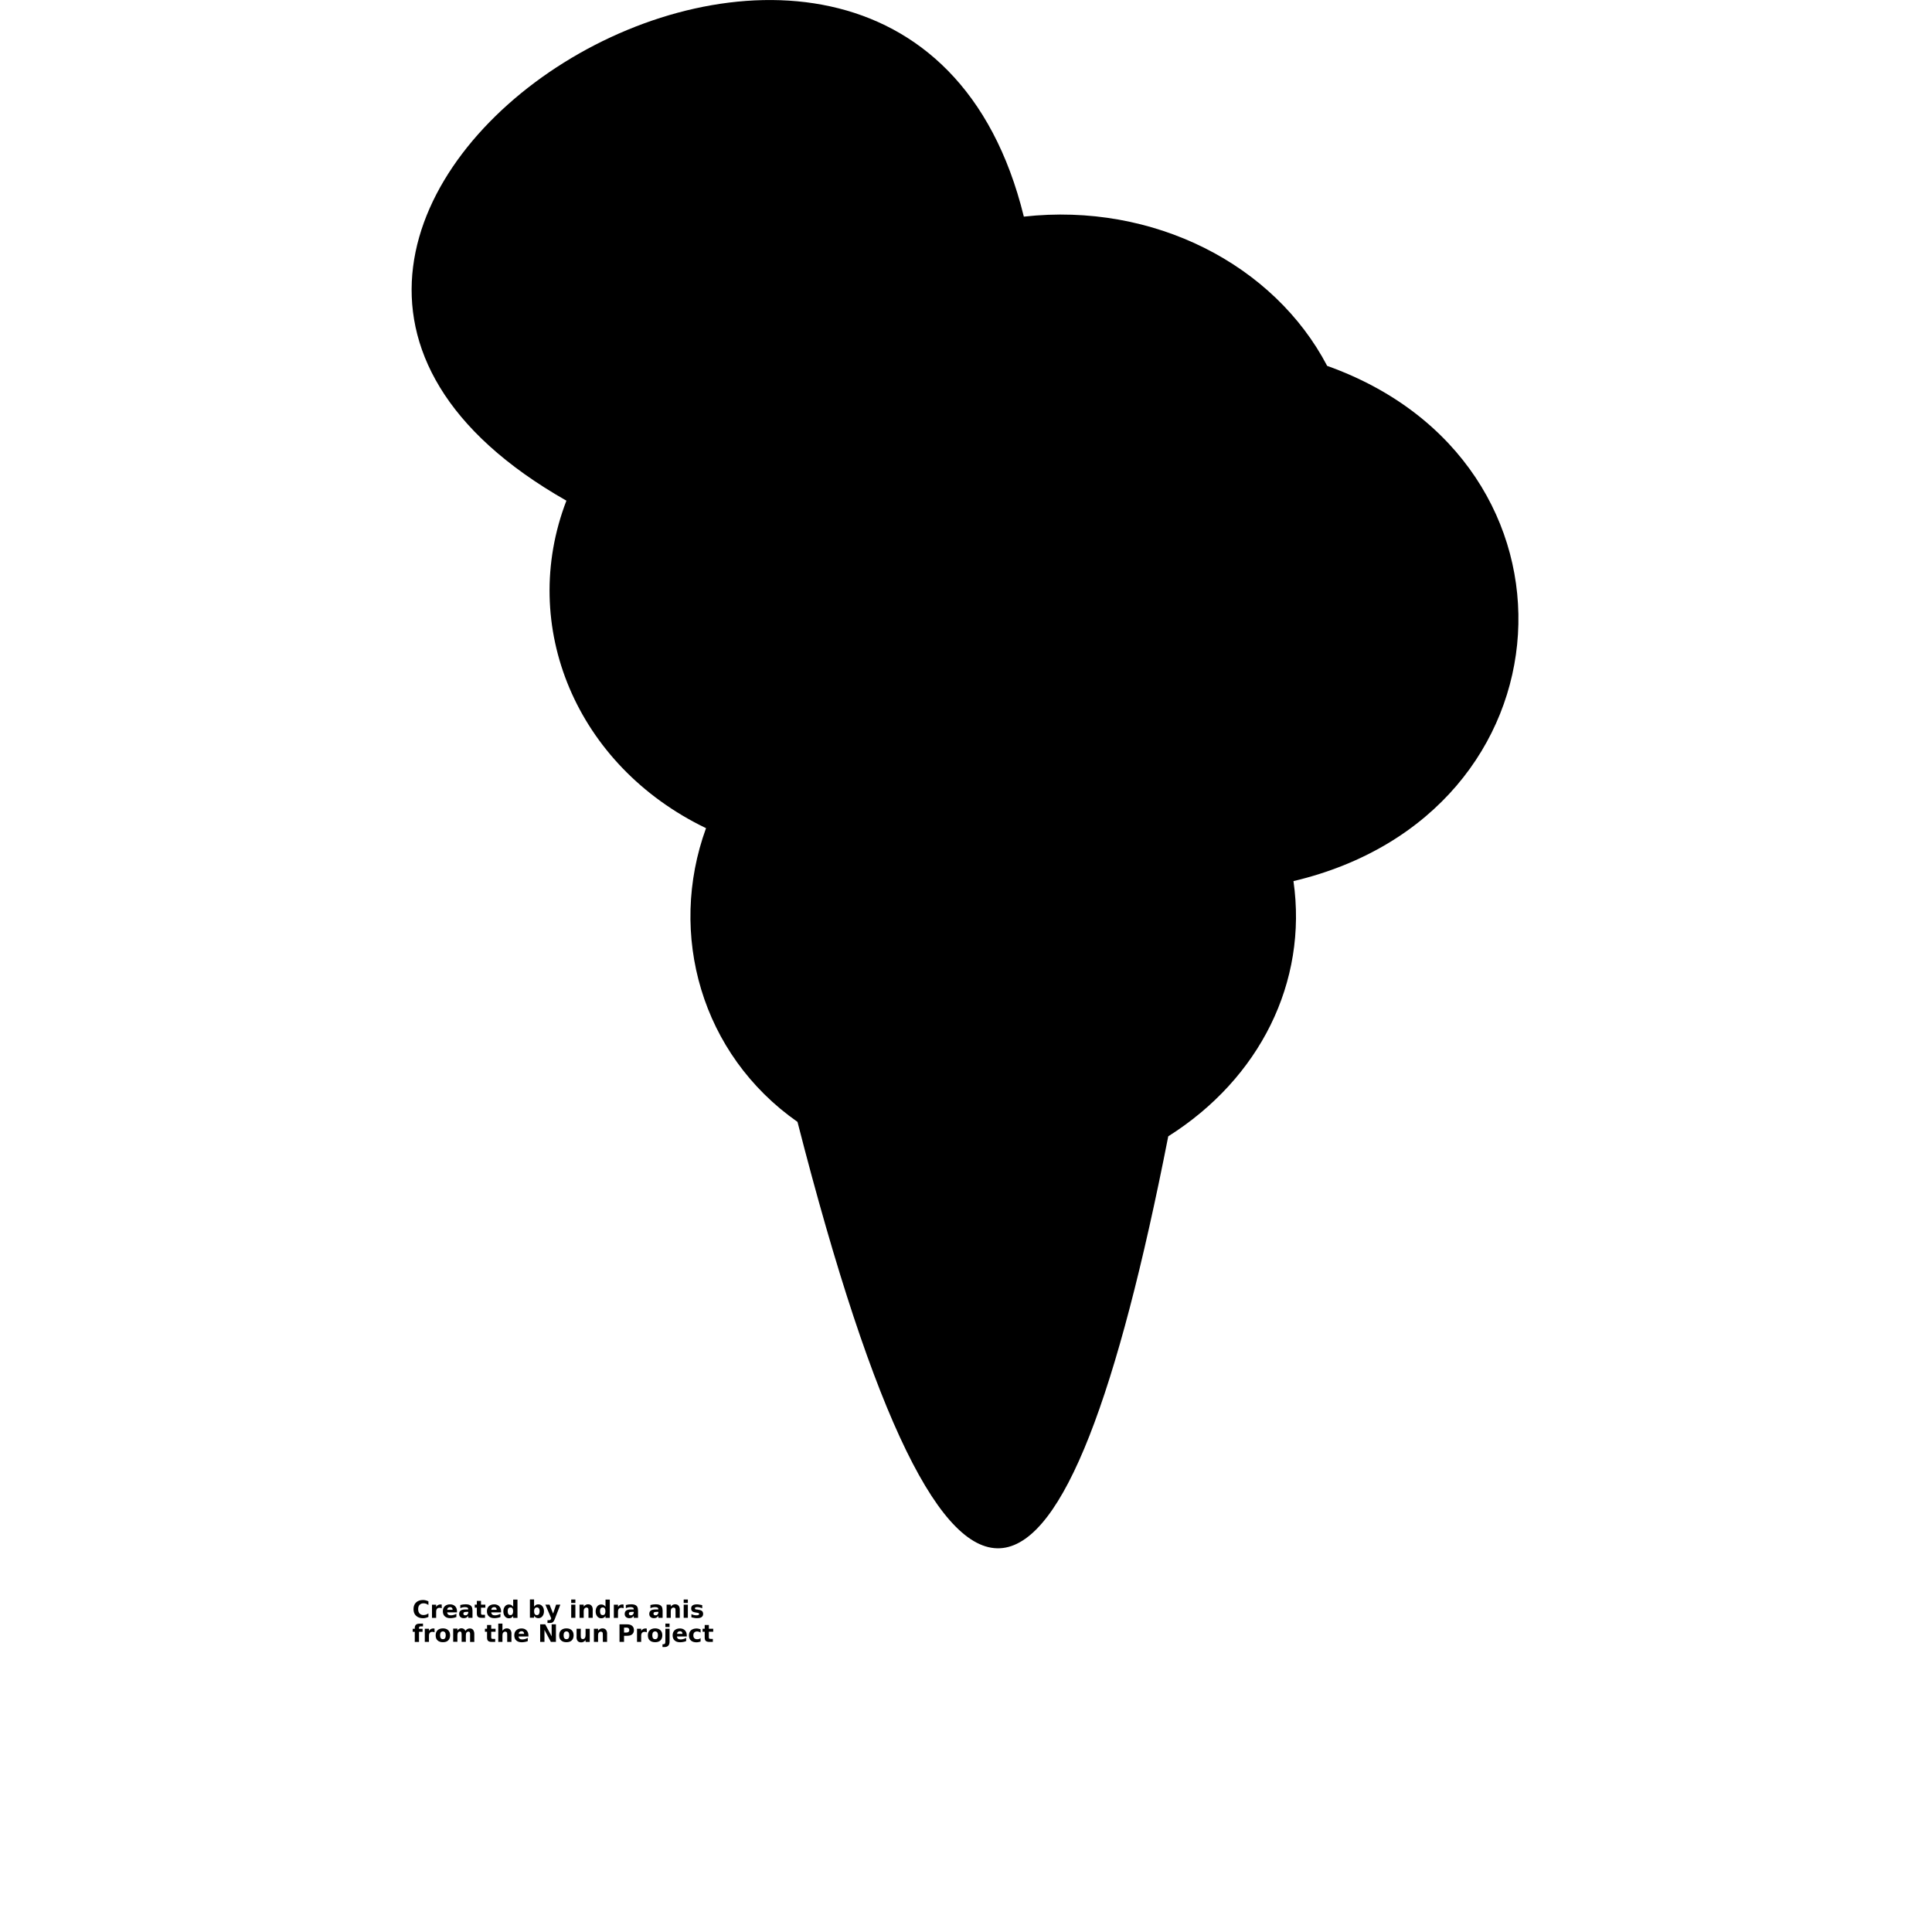 <!-- Generated by IcoMoon.io -->
<svg version="1.1" xmlns="http://www.w3.org/2000/svg" width="32" height="32" viewBox="0 0 32 32">
<title>Smoke</title>
<path d="M9.381 8.294c-0.797 2.074 0.159 4.386 2.313 5.423-0.638 1.754-0.080 3.748 1.515 4.865 2.552 9.969 4.466 8.773 6.141 0.239 1.515-0.957 2.313-2.552 2.074-4.227 4.705-1.116 5.024-6.939 0.558-8.534-0.877-1.675-2.871-2.712-5.024-2.472-2.074-8.454-15.711 0.080-7.576 4.705z"></path>
<path d="M7.096 26.781c-0.014 0.007-0.028 0.012-0.044 0.016s-0.030 0.006-0.046 0.006c-0.048 0-0.086-0.014-0.115-0.041s-0.042-0.064-0.042-0.11c0-0.047 0.014-0.083 0.042-0.11s0.067-0.041 0.115-0.041c0.016 0 0.032 0.002 0.046 0.006s0.030 0.009 0.044 0.016v0.060c-0.014-0.009-0.028-0.016-0.041-0.021s-0.027-0.006-0.042-0.006c-0.027 0-0.048 0.009-0.064 0.026s-0.023 0.041-0.023 0.071 0.008 0.054 0.023 0.071c0.016 0.017 0.037 0.026 0.064 0.026 0.015 0 0.029-0.002 0.042-0.006s0.027-0.012 0.041-0.021z"></path>
<path d="M7.317 26.638c-0.006-0.003-0.013-0.005-0.019-0.006s-0.012-0.002-0.018-0.002c-0.018 0-0.032 0.006-0.042 0.017s-0.014 0.028-0.014 0.049v0.101h-0.069v-0.218h0.069v0.036c0.009-0.014 0.019-0.025 0.031-0.031s0.026-0.010 0.042-0.010c0.002 0 0.005 0 0.007 0.001s0.007 0.001 0.012 0.001z"></path>
<path d="M7.569 26.687v0.019h-0.163c0.002 0.017 0.008 0.029 0.018 0.037s0.024 0.012 0.043 0.012c0.014 0 0.029-0.002 0.044-0.006s0.032-0.011 0.048-0.020v0.054c-0.017 0.007-0.033 0.011-0.050 0.014s-0.032 0.005-0.049 0.005c-0.040 0-0.070-0.010-0.092-0.030s-0.033-0.048-0.033-0.084c0-0.036 0.011-0.064 0.032-0.084s0.051-0.031 0.089-0.031c0.034 0 0.062 0.011 0.082 0.031s0.031 0.048 0.031 0.083zM7.497 26.663c0-0.013-0.004-0.024-0.011-0.032s-0.018-0.012-0.030-0.012c-0.014 0-0.025 0.004-0.034 0.011s-0.013 0.019-0.015 0.033z"></path>
<path d="M7.72 26.698c-0.015 0-0.026 0.003-0.034 0.007s-0.011 0.012-0.011 0.022c0 0.009 0.003 0.016 0.009 0.021s0.014 0.007 0.025 0.007c0.013 0 0.024-0.004 0.033-0.014s0.014-0.021 0.014-0.036v-0.008zM7.826 26.672v0.124h-0.071v-0.032c-0.009 0.013-0.020 0.023-0.031 0.029s-0.026 0.009-0.042 0.009c-0.023 0-0.041-0.006-0.056-0.019s-0.021-0.031-0.021-0.052c0-0.025 0.009-0.044 0.026-0.056s0.045-0.018 0.083-0.018h0.041v-0.006c0-0.011-0.004-0.019-0.013-0.024s-0.022-0.008-0.041-0.008c-0.015 0-0.029 0.002-0.041 0.005s-0.025 0.007-0.036 0.013v-0.053c0.015-0.004 0.029-0.007 0.044-0.009s0.030-0.003 0.046-0.003c0.039 0 0.067 0.008 0.085 0.024s0.026 0.041 0.026 0.076z"></path>
<path d="M7.967 26.516v0.062h0.072v0.050h-0.072v0.092c0 0.010 0.002 0.017 0.006 0.021s0.012 0.005 0.024 0.005h0.036v0.050h-0.059c-0.028 0-0.047-0.006-0.059-0.017s-0.017-0.031-0.017-0.059v-0.092h-0.035v-0.050h0.035v-0.062z"></path>
<path d="M8.299 26.687v0.019h-0.163c0.002 0.017 0.008 0.029 0.018 0.037s0.024 0.012 0.043 0.012c0.014 0 0.029-0.002 0.044-0.006s0.032-0.011 0.048-0.020v0.054c-0.017 0.007-0.033 0.011-0.050 0.014s-0.033 0.005-0.049 0.005c-0.040 0-0.070-0.010-0.092-0.030s-0.033-0.048-0.033-0.084c0-0.036 0.011-0.064 0.032-0.084s0.051-0.031 0.089-0.031c0.034 0 0.062 0.011 0.082 0.031s0.031 0.048 0.031 0.083zM8.227 26.663c0-0.013-0.004-0.024-0.011-0.032s-0.018-0.012-0.030-0.012c-0.014 0-0.025 0.004-0.034 0.011s-0.013 0.019-0.015 0.033z"></path>
<path d="M8.5 26.611v-0.117h0.071v0.303h-0.071v-0.031c-0.010 0.013-0.020 0.023-0.031 0.029s-0.025 0.009-0.040 0.009c-0.027 0-0.049-0.011-0.066-0.032s-0.026-0.049-0.026-0.082c0-0.034 0.009-0.061 0.026-0.083s0.040-0.032 0.066-0.032c0.015 0 0.029 0.003 0.040 0.009s0.022 0.016 0.031 0.029zM8.454 26.751c0.015 0 0.027-0.005 0.034-0.016s0.011-0.027 0.011-0.047c0-0.021-0.004-0.037-0.011-0.048s-0.019-0.016-0.034-0.016c-0.015 0-0.026 0.006-0.034 0.016s-0.011 0.027-0.011 0.048c0 0.021 0.004 0.036 0.011 0.047s0.019 0.016 0.034 0.016z"></path>
<path d="M8.892 26.751c0.015 0 0.027-0.005 0.034-0.016s0.012-0.027 0.012-0.047c0-0.021-0.004-0.037-0.012-0.048s-0.019-0.016-0.034-0.016c-0.015 0-0.026 0.006-0.034 0.016s-0.012 0.027-0.012 0.048c0 0.021 0.004 0.036 0.012 0.047s0.019 0.016 0.034 0.016zM8.846 26.611c0.010-0.013 0.021-0.022 0.032-0.029s0.025-0.009 0.040-0.009c0.027 0 0.049 0.011 0.066 0.032s0.026 0.049 0.026 0.083c0 0.033-0.009 0.061-0.026 0.082s-0.039 0.032-0.066 0.032c-0.015 0-0.028-0.003-0.040-0.009s-0.022-0.016-0.032-0.029v0.031h-0.069v-0.303h0.069z"></path>
<path d="M9.033 26.578h0.069l0.059 0.148 0.050-0.148h0.070l-0.092 0.239c-0.009 0.024-0.020 0.041-0.032 0.051s-0.029 0.014-0.049 0.014h-0.040v-0.046h0.021c0.012 0 0.020-0.002 0.026-0.006s0.010-0.010 0.013-0.020l0.002-0.006z"></path>
<path d="M9.461 26.578h0.069v0.218h-0.069zM9.461 26.493h0.069v0.057h-0.069z"></path>
<path d="M9.817 26.663v0.133h-0.070v-0.101c0-0.019-0.001-0.032-0.001-0.039s-0.002-0.012-0.004-0.016c-0.003-0.004-0.007-0.008-0.011-0.010s-0.010-0.004-0.016-0.004c-0.015 0-0.026 0.006-0.035 0.017s-0.012 0.026-0.012 0.046v0.107h-0.069v-0.218h0.069v0.032c0.010-0.013 0.022-0.022 0.034-0.029s0.025-0.009 0.039-0.009c0.025 0 0.044 0.008 0.057 0.024s0.020 0.038 0.020 0.067z"></path>
<path d="M10.029 26.611v-0.117h0.071v0.303h-0.071v-0.031c-0.010 0.013-0.020 0.023-0.031 0.029s-0.025 0.009-0.040 0.009c-0.027 0-0.049-0.011-0.066-0.032s-0.026-0.049-0.026-0.082c0-0.034 0.009-0.061 0.026-0.083s0.040-0.032 0.066-0.032c0.015 0 0.029 0.003 0.040 0.009s0.022 0.016 0.031 0.029zM9.983 26.751c0.015 0 0.027-0.005 0.034-0.016s0.011-0.027 0.011-0.047c0-0.021-0.004-0.037-0.011-0.048s-0.019-0.016-0.034-0.016c-0.015 0-0.026 0.006-0.034 0.016s-0.011 0.027-0.011 0.048c0 0.021 0.004 0.036 0.011 0.047s0.019 0.016 0.034 0.016z"></path>
<path d="M10.329 26.638c-0.006-0.003-0.012-0.005-0.019-0.006s-0.012-0.002-0.018-0.002c-0.018 0-0.032 0.006-0.042 0.017s-0.014 0.028-0.014 0.049v0.101h-0.069v-0.218h0.069v0.036c0.009-0.014 0.019-0.025 0.031-0.031s0.026-0.010 0.042-0.010c0.002 0 0.005 0 0.007 0.001s0.007 0.001 0.012 0.001z"></path>
<path d="M10.461 26.698c-0.015 0-0.026 0.003-0.034 0.007s-0.011 0.012-0.011 0.022c0 0.009 0.003 0.016 0.009 0.021s0.014 0.007 0.025 0.007c0.013 0 0.024-0.004 0.033-0.014s0.014-0.021 0.014-0.036v-0.008zM10.568 26.672v0.124h-0.071v-0.032c-0.009 0.013-0.020 0.023-0.031 0.029s-0.026 0.009-0.042 0.009c-0.023 0-0.041-0.006-0.056-0.019s-0.021-0.031-0.021-0.052c0-0.025 0.009-0.044 0.026-0.056s0.045-0.018 0.083-0.018h0.041v-0.006c0-0.011-0.004-0.019-0.013-0.024s-0.022-0.008-0.041-0.008c-0.015 0-0.029 0.002-0.041 0.005s-0.025 0.007-0.036 0.013v-0.053c0.015-0.004 0.029-0.007 0.044-0.009s0.030-0.003 0.046-0.003c0.039 0 0.067 0.008 0.085 0.024s0.026 0.041 0.026 0.076z"></path>
<path d="M10.869 26.698c-0.015 0-0.026 0.003-0.034 0.007s-0.011 0.012-0.011 0.022c0 0.009 0.003 0.016 0.009 0.021s0.014 0.007 0.025 0.007c0.013 0 0.024-0.004 0.033-0.014s0.014-0.021 0.014-0.036v-0.008zM10.975 26.672v0.124h-0.071v-0.032c-0.009 0.013-0.020 0.023-0.031 0.029s-0.026 0.009-0.042 0.009c-0.023 0-0.041-0.006-0.056-0.019s-0.021-0.031-0.021-0.052c0-0.025 0.009-0.044 0.026-0.056s0.045-0.018 0.083-0.018h0.041v-0.006c0-0.011-0.004-0.019-0.013-0.024s-0.022-0.008-0.041-0.008c-0.015 0-0.029 0.002-0.041 0.005s-0.025 0.007-0.036 0.013v-0.053c0.015-0.004 0.029-0.007 0.044-0.009s0.030-0.003 0.046-0.003c0.039 0 0.067 0.008 0.085 0.024s0.026 0.041 0.026 0.076z"></path>
<path d="M11.259 26.663v0.133h-0.070v-0.101c0-0.019-0.001-0.032-0.001-0.039s-0.002-0.012-0.004-0.016c-0.003-0.004-0.007-0.008-0.011-0.010s-0.010-0.004-0.016-0.004c-0.015 0-0.026 0.006-0.035 0.017s-0.012 0.026-0.012 0.046v0.107h-0.069v-0.218h0.069v0.032c0.010-0.013 0.022-0.022 0.034-0.029s0.025-0.009 0.039-0.009c0.025 0 0.044 0.008 0.057 0.024s0.020 0.038 0.020 0.067z"></path>
<path d="M11.324 26.578h0.069v0.218h-0.069zM11.324 26.493h0.069v0.057h-0.069z"></path>
<path d="M11.631 26.585v0.053c-0.015-0.006-0.029-0.011-0.043-0.014s-0.027-0.005-0.039-0.005c-0.013 0-0.023 0.002-0.030 0.005s-0.009 0.009-0.009 0.016c0 0.005 0.002 0.010 0.007 0.013s0.014 0.005 0.026 0.006l0.012 0.001c0.036 0.005 0.060 0.012 0.072 0.023s0.019 0.026 0.019 0.049c0 0.023-0.009 0.041-0.026 0.053s-0.043 0.017-0.077 0.017c-0.014 0-0.029-0.001-0.044-0.004s-0.031-0.006-0.047-0.010v-0.053c0.014 0.007 0.028 0.012 0.042 0.015s0.030 0.005 0.045 0.005c0.013 0 0.023-0.002 0.030-0.006s0.011-0.009 0.011-0.016c0-0.006-0.002-0.011-0.007-0.014s-0.014-0.006-0.029-0.008l-0.012-0.001c-0.031-0.004-0.053-0.011-0.065-0.021s-0.019-0.026-0.019-0.048c0-0.023 0.008-0.040 0.024-0.051s0.040-0.017 0.073-0.017c0.013 0 0.026 0.001 0.040 0.004s0.030 0.005 0.046 0.009z"></path>
<path d="M7.006 26.892v0.046h-0.039c-0.010 0-0.017 0.002-0.021 0.006s-0.006 0.010-0.006 0.019v0.015h0.059v0.050h-0.059v0.168h-0.070v-0.168h-0.034v-0.050h0.034v-0.015c0-0.024 0.007-0.041 0.020-0.053s0.034-0.017 0.061-0.017z"></path>
<path d="M7.198 27.036c-0.006-0.003-0.013-0.005-0.019-0.006s-0.012-0.002-0.018-0.002c-0.018 0-0.032 0.006-0.042 0.017s-0.014 0.028-0.014 0.049v0.101h-0.069v-0.218h0.069v0.036c0.009-0.014 0.019-0.025 0.031-0.031s0.026-0.010 0.042-0.010c0.002 0 0.005 0 0.007 0.001s0.007 0.001 0.012 0.001z"></path>
<path d="M7.336 27.021c-0.015 0-0.027 0.006-0.035 0.017s-0.012 0.027-0.012 0.048c0 0.021 0.004 0.037 0.012 0.048s0.020 0.016 0.035 0.016c0.015 0 0.027-0.005 0.035-0.016s0.012-0.027 0.012-0.048c0-0.021-0.004-0.037-0.012-0.048s-0.020-0.017-0.035-0.017zM7.336 26.971c0.037 0 0.067 0.010 0.088 0.031s0.031 0.048 0.031 0.084c0 0.036-0.011 0.064-0.031 0.084s-0.050 0.030-0.088 0.030c-0.038 0-0.067-0.010-0.089-0.030s-0.031-0.049-0.031-0.084c0-0.036 0.010-0.064 0.031-0.084s0.051-0.031 0.089-0.031z"></path>
<path d="M7.708 27.014c0.009-0.014 0.019-0.024 0.031-0.031s0.026-0.011 0.041-0.011c0.025 0 0.044 0.008 0.056 0.024s0.020 0.038 0.020 0.067v0.133h-0.070v-0.119c0-0.002 0.001-0.004 0.001-0.008 0-0.016-0.003-0.027-0.007-0.034s-0.012-0.011-0.022-0.011c-0.013 0-0.023 0.006-0.031 0.016s-0.011 0.027-0.011 0.047v0.107h-0.070v-0.114c0-0.024-0.002-0.040-0.006-0.046s-0.012-0.011-0.022-0.011c-0.013 0-0.024 0.006-0.031 0.016s-0.011 0.027-0.011 0.047v0.107h-0.070v-0.218h0.070v0.032c0.009-0.012 0.018-0.022 0.029-0.028s0.024-0.010 0.037-0.010c0.015 0 0.029 0.004 0.040 0.011s0.020 0.017 0.026 0.031z"></path>
<path d="M8.136 26.915v0.062h0.072v0.050h-0.072v0.092c0 0.010 0.002 0.017 0.006 0.021s0.012 0.005 0.024 0.005h0.036v0.050h-0.059c-0.028 0-0.047-0.006-0.059-0.017s-0.017-0.031-0.017-0.059v-0.092h-0.035v-0.050h0.035v-0.062z"></path>
<path d="M8.471 27.062v0.133h-0.070v-0.101c0-0.019-0.001-0.032-0.001-0.039s-0.002-0.012-0.004-0.016c-0.003-0.004-0.007-0.008-0.011-0.010s-0.010-0.004-0.016-0.004c-0.015 0-0.026 0.006-0.035 0.017s-0.012 0.026-0.012 0.046v0.107h-0.069v-0.303h0.069v0.117c0.010-0.013 0.022-0.022 0.034-0.029s0.025-0.009 0.039-0.009c0.025 0 0.044 0.008 0.057 0.024s0.020 0.038 0.020 0.067z"></path>
<path d="M8.752 27.086v0.019h-0.163c0.002 0.017 0.008 0.029 0.018 0.037s0.024 0.012 0.043 0.012c0.014 0 0.029-0.002 0.044-0.006s0.032-0.011 0.048-0.020v0.054c-0.017 0.007-0.033 0.011-0.050 0.014s-0.033 0.005-0.049 0.005c-0.040 0-0.070-0.010-0.092-0.030s-0.033-0.048-0.033-0.084c0-0.036 0.011-0.064 0.032-0.084s0.051-0.031 0.089-0.031c0.034 0 0.062 0.011 0.082 0.031s0.031 0.048 0.031 0.083zM8.681 27.062c0-0.013-0.004-0.024-0.011-0.032s-0.018-0.012-0.030-0.012c-0.014 0-0.025 0.004-0.034 0.011s-0.013 0.019-0.015 0.033z"></path>
<path d="M8.947 26.904h0.084l0.106 0.199v-0.199h0.071v0.291h-0.084l-0.106-0.199v0.199h-0.071z"></path>
<path d="M9.382 27.021c-0.015 0-0.027 0.006-0.035 0.017s-0.012 0.027-0.012 0.048c0 0.021 0.004 0.037 0.012 0.048s0.020 0.016 0.035 0.016c0.015 0 0.027-0.005 0.035-0.016s0.012-0.027 0.012-0.048c0-0.021-0.004-0.037-0.012-0.048s-0.020-0.017-0.035-0.017zM9.382 26.971c0.037 0 0.067 0.010 0.088 0.031s0.031 0.048 0.031 0.084c0 0.036-0.011 0.064-0.031 0.084s-0.050 0.030-0.088 0.030c-0.038 0-0.067-0.010-0.089-0.030s-0.031-0.049-0.031-0.084c0-0.036 0.010-0.064 0.031-0.084s0.051-0.031 0.089-0.031z"></path>
<path d="M9.55 27.11v-0.133h0.070v0.021c0 0.012-0 0.027-0.001 0.045v0.036c0 0.017 0 0.030 0.001 0.038s0.002 0.013 0.005 0.016c0.003 0.005 0.006 0.008 0.011 0.011s0.010 0.004 0.016 0.004c0.015 0 0.026-0.005 0.034-0.016s0.013-0.027 0.013-0.046v-0.108h0.069v0.218h-0.069v-0.031c-0.011 0.013-0.022 0.023-0.034 0.029s-0.025 0.009-0.039 0.009c-0.025 0-0.045-0.008-0.058-0.023s-0.019-0.038-0.019-0.068z"></path>
<path d="M10.055 27.062v0.133h-0.070v-0.101c0-0.019-0.001-0.032-0.001-0.039s-0.002-0.012-0.004-0.016c-0.003-0.004-0.007-0.008-0.011-0.010s-0.010-0.004-0.016-0.004c-0.015 0-0.026 0.006-0.035 0.017s-0.012 0.026-0.012 0.046v0.107h-0.069v-0.218h0.069v0.032c0.010-0.013 0.022-0.022 0.034-0.029s0.025-0.009 0.039-0.009c0.025 0 0.044 0.008 0.057 0.024s0.020 0.038 0.020 0.067z"></path>
<path d="M10.261 26.904h0.124c0.037 0 0.065 0.008 0.085 0.025s0.030 0.040 0.030 0.070c0 0.031-0.010 0.054-0.030 0.071s-0.048 0.024-0.085 0.024h-0.049v0.101h-0.075zM10.336 26.959v0.081h0.041c0.015 0 0.026-0.004 0.034-0.011s0.012-0.017 0.012-0.030-0.004-0.023-0.012-0.030c-0.008-0.007-0.019-0.011-0.034-0.011z"></path>
<path d="M10.713 27.036c-0.006-0.003-0.012-0.005-0.019-0.006s-0.012-0.002-0.018-0.002c-0.018 0-0.032 0.006-0.042 0.017s-0.014 0.028-0.014 0.049v0.101h-0.069v-0.218h0.069v0.036c0.009-0.014 0.019-0.025 0.031-0.031s0.026-0.010 0.042-0.010c0.002 0 0.005 0 0.007 0.001s0.007 0.001 0.012 0.001z"></path>
<path d="M10.851 27.021c-0.015 0-0.027 0.006-0.035 0.017s-0.012 0.027-0.012 0.048c0 0.021 0.004 0.037 0.012 0.048s0.020 0.016 0.035 0.016c0.015 0 0.027-0.005 0.035-0.016s0.012-0.027 0.012-0.048c0-0.021-0.004-0.037-0.012-0.048s-0.020-0.017-0.035-0.017zM10.851 26.971c0.037 0 0.067 0.010 0.088 0.031s0.031 0.048 0.031 0.084c0 0.036-0.011 0.064-0.031 0.084s-0.050 0.030-0.088 0.030c-0.038 0-0.067-0.010-0.089-0.030s-0.031-0.049-0.031-0.084c0-0.036 0.010-0.064 0.031-0.084s0.051-0.031 0.089-0.031z"></path>
<path d="M11.021 26.977h0.069v0.214c0 0.029-0.007 0.051-0.021 0.066s-0.034 0.023-0.061 0.023h-0.035v-0.046h0.012c0.013 0 0.022-0.003 0.027-0.009s0.008-0.017 0.008-0.034zM11.021 26.892h0.069v0.057h-0.069z"></path>
<path d="M11.375 27.086v0.019h-0.163c0.002 0.017 0.008 0.029 0.018 0.037s0.024 0.012 0.043 0.012c0.014 0 0.029-0.002 0.044-0.006s0.032-0.011 0.048-0.020v0.054c-0.017 0.007-0.033 0.011-0.050 0.014s-0.033 0.005-0.049 0.005c-0.040 0-0.070-0.010-0.092-0.030s-0.033-0.048-0.033-0.084c0-0.036 0.011-0.064 0.032-0.084s0.051-0.031 0.089-0.031c0.034 0 0.062 0.011 0.082 0.031s0.031 0.048 0.031 0.083zM11.304 27.062c0-0.013-0.004-0.024-0.011-0.032s-0.018-0.012-0.030-0.012c-0.014 0-0.025 0.004-0.034 0.011s-0.013 0.019-0.015 0.033z"></path>
<path d="M11.604 26.984v0.057c-0.009-0.007-0.019-0.011-0.029-0.014s-0.019-0.005-0.029-0.005c-0.020 0-0.035 0.006-0.046 0.017s-0.016 0.027-0.016 0.048c0 0.020 0.005 0.036 0.016 0.047s0.026 0.017 0.046 0.017c0.011 0 0.021-0.001 0.031-0.004s0.019-0.008 0.027-0.015v0.057c-0.011 0.004-0.021 0.007-0.033 0.009s-0.023 0.004-0.034 0.004c-0.040 0-0.071-0.010-0.093-0.030s-0.033-0.049-0.033-0.084c0-0.036 0.011-0.064 0.033-0.084s0.053-0.031 0.093-0.031c0.011 0 0.023 0.001 0.034 0.004s0.022 0.005 0.033 0.009z"></path>
<path d="M11.741 26.915v0.062h0.072v0.050h-0.072v0.092c0 0.010 0.002 0.017 0.006 0.021s0.012 0.005 0.024 0.005h0.036v0.050h-0.059c-0.028 0-0.047-0.006-0.059-0.017s-0.017-0.031-0.017-0.059v-0.092h-0.035v-0.050h0.035v-0.062z"></path>
</svg>
